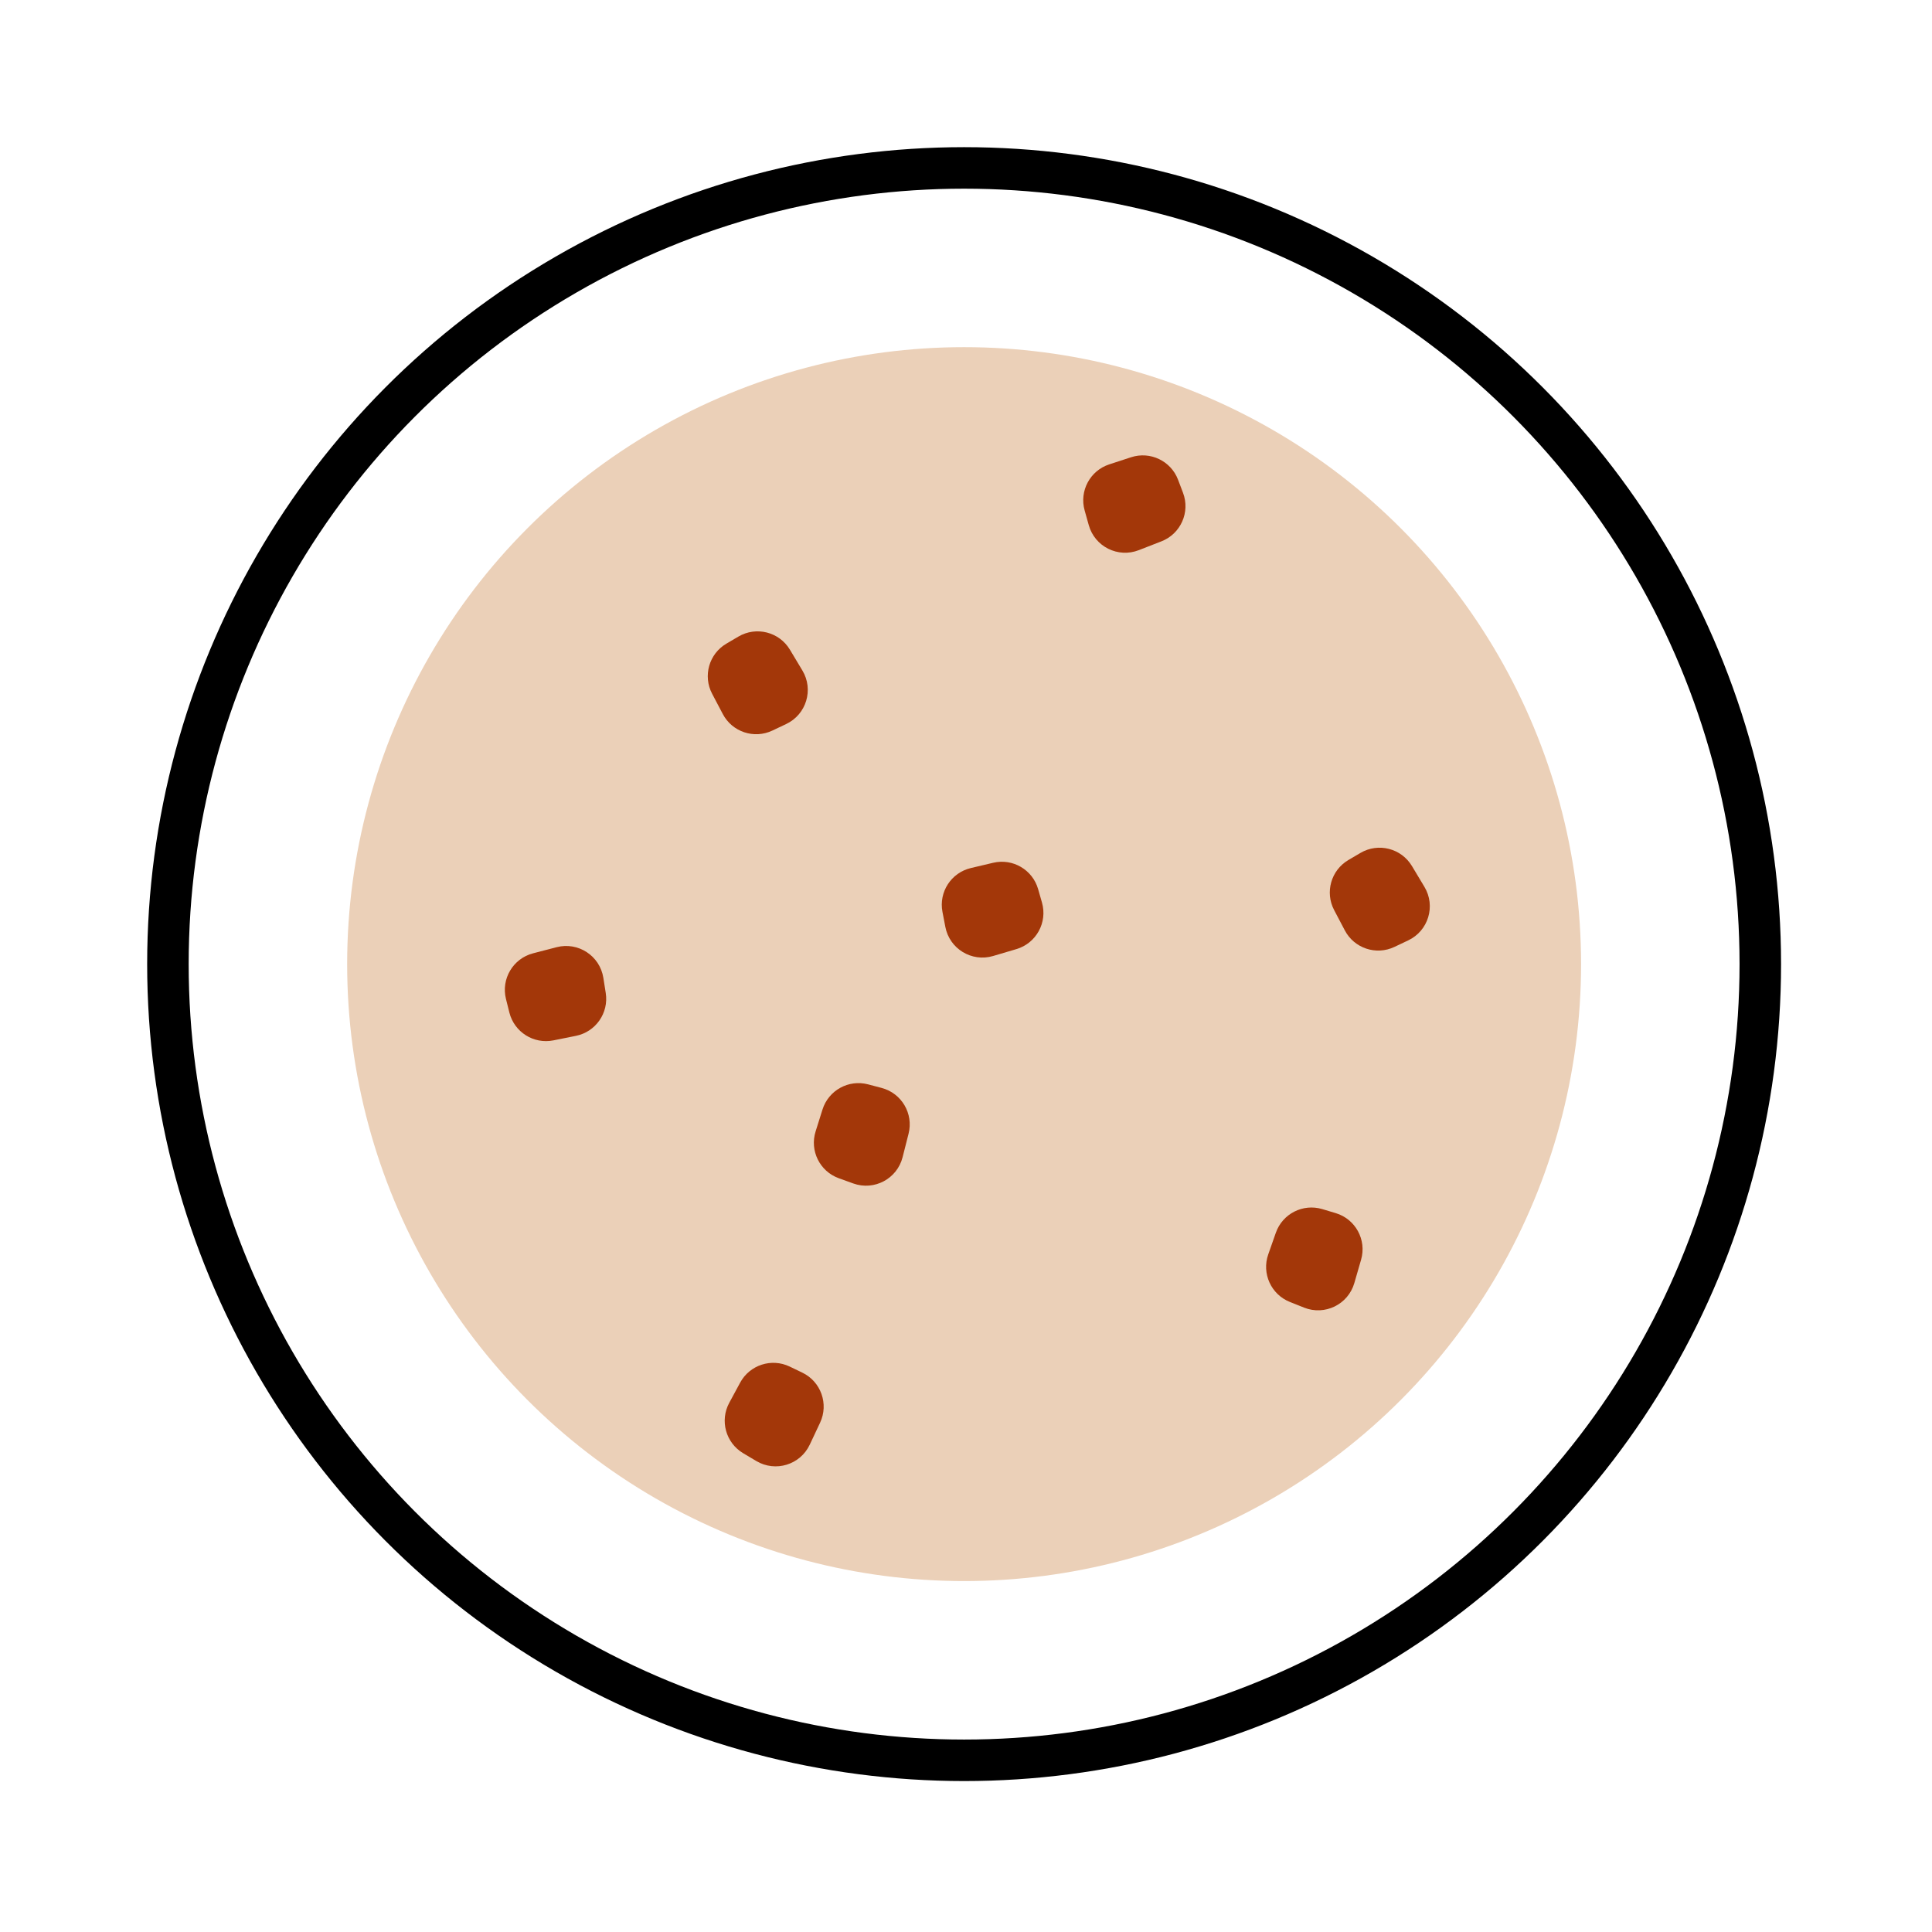<svg width="512" height="512" viewBox="0 0 512 512" fill="none" xmlns="http://www.w3.org/2000/svg">
<circle cx="255.5" cy="255.5" r="163.5" fill="#EBD0B8"/>
<path d="M192.498 170.574L195.689 168.698C200.42 165.915 206.51 167.465 209.334 172.172L212.645 177.69C215.685 182.758 213.692 189.342 208.351 191.872L204.681 193.611C199.837 195.905 194.047 193.973 191.551 189.231L188.719 183.851C186.232 179.126 187.896 173.281 192.498 170.574Z" fill="#A33709"/>
<path d="M134.988 268.334L134.089 264.744C132.756 259.419 135.963 254.015 141.276 252.636L147.505 251.018C153.225 249.533 158.978 253.305 159.897 259.143L160.528 263.155C161.36 268.449 157.872 273.458 152.617 274.513L146.657 275.71C141.422 276.761 136.285 273.514 134.988 268.334Z" fill="#A33709"/>
<path d="M275.112 235.621L276.132 239.179C277.644 244.456 274.621 249.965 269.358 251.523L263.188 253.35C257.521 255.028 251.643 251.452 250.528 245.649L249.762 241.661C248.751 236.398 252.068 231.273 257.284 230.042L263.201 228.644C268.397 227.417 273.641 230.488 275.112 235.621Z" fill="#A33709"/>
<path d="M312.195 127.13L313.51 130.59C315.459 135.721 312.908 141.465 307.794 143.459L301.798 145.796C296.292 147.943 290.136 144.872 288.538 139.182L287.441 135.272C285.992 130.113 288.868 124.728 293.963 123.064L299.741 121.176C304.816 119.517 310.299 122.139 312.195 127.13Z" fill="#A33709"/>
<path d="M209.279 362.156L212.615 363.76C217.562 366.139 219.667 372.06 217.331 377.028L214.593 382.851C212.078 388.199 205.499 390.212 200.422 387.185L196.934 385.106C192.331 382.362 190.71 376.476 193.258 371.762L196.148 366.414C198.687 361.717 204.467 359.842 209.279 362.156Z" fill="#A33709"/>
<path d="M230.052 287.368L233.632 288.31C238.94 289.707 242.13 295.122 240.78 300.442L239.196 306.679C237.742 312.407 231.664 315.631 226.106 313.623L222.286 312.243C217.246 310.422 214.537 304.952 216.144 299.839L217.968 294.04C219.569 288.946 224.889 286.009 230.052 287.368Z" fill="#A33709"/>
<path d="M350.41 320.423L353.956 321.483C359.216 323.054 362.225 328.57 360.7 333.843L358.912 340.025C357.269 345.702 351.088 348.724 345.599 346.534L341.828 345.029C336.85 343.043 334.323 337.486 336.098 332.429L338.111 326.693C339.88 321.655 345.294 318.895 350.41 320.423Z" fill="#A33709"/>
<path d="M357.342 227.911L360.533 226.035C365.264 223.252 371.354 224.802 374.178 229.509L377.489 235.027C380.529 240.095 378.535 246.679 373.195 249.209L369.525 250.948C364.681 253.242 358.89 251.31 356.394 246.568L353.563 241.188C351.076 236.463 352.74 230.618 357.342 227.911Z" fill="#A33709"/>
<circle cx="255.5" cy="255.5" r="211" stroke="black" stroke-width="11"/>
</svg>
